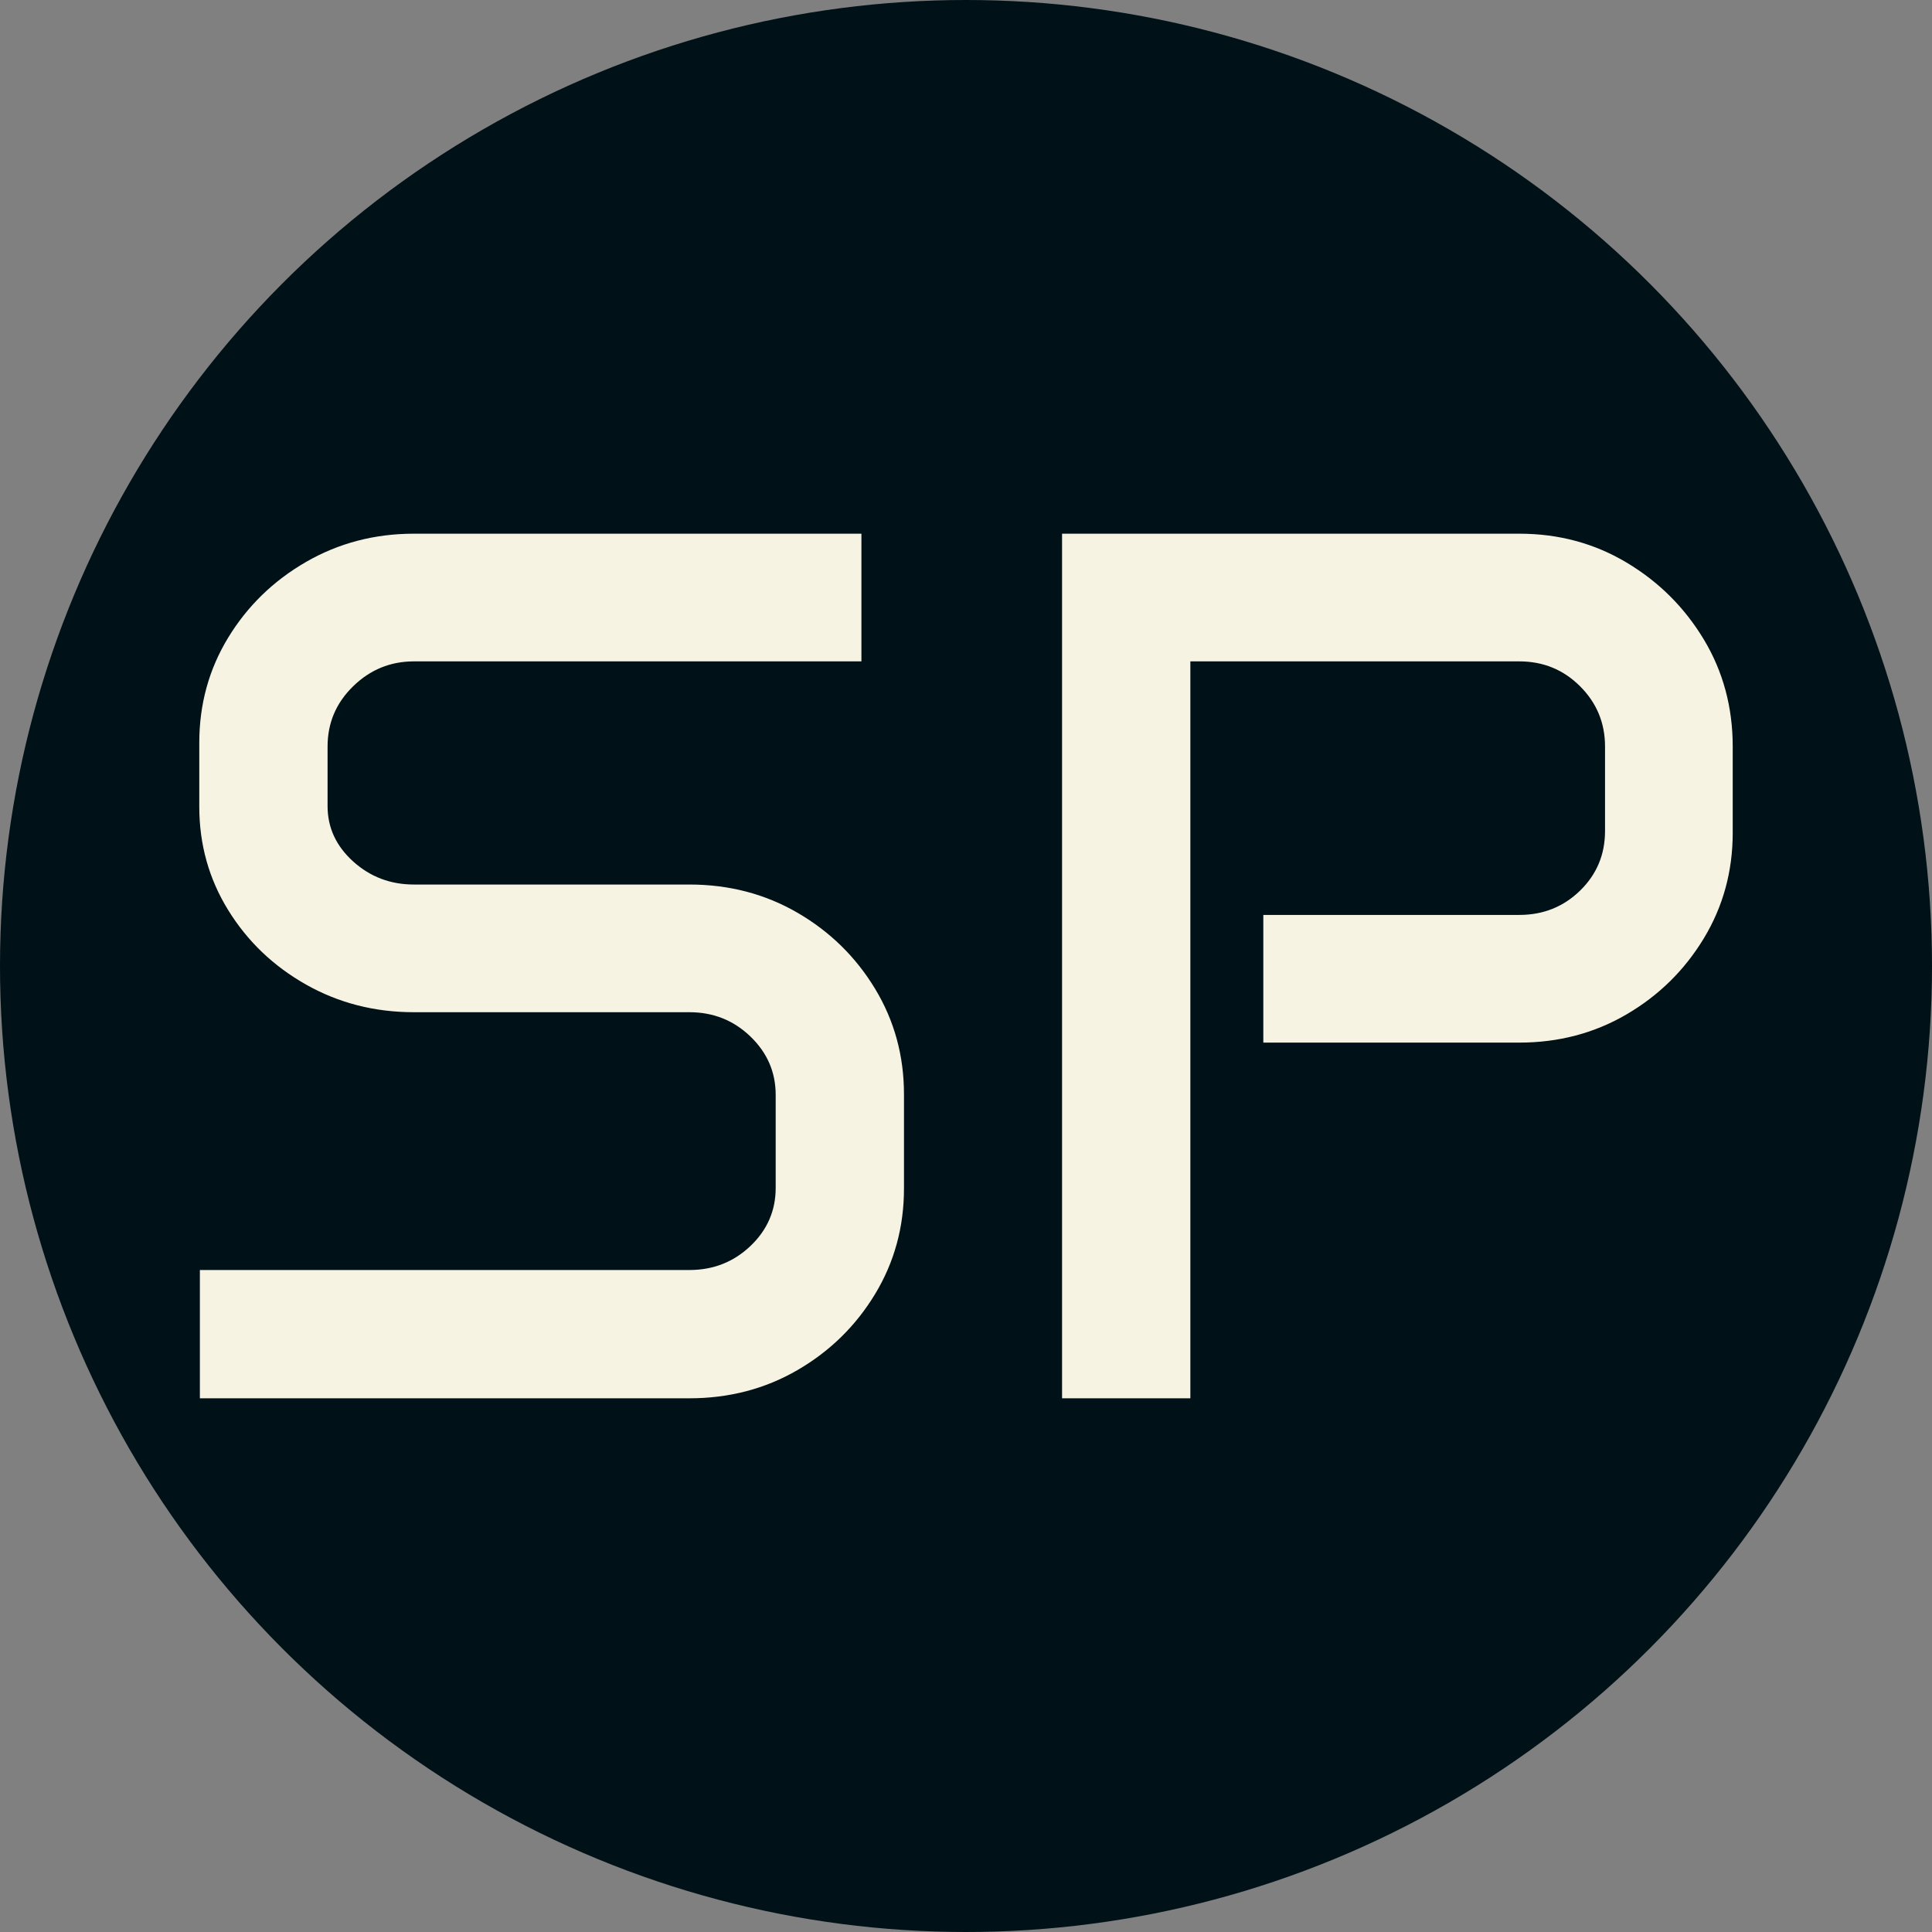 <svg xmlns="http://www.w3.org/2000/svg" viewBox="0 0 512 512"><rect x="0" y="0" width="512" height="512" fill="#808080" stroke="none"/><circle cx="256" cy="256" r="256" fill="#001117"/><path d="M19.336-156.782L19.336-173.701Q19.336-189.009 26.990-201.577Q34.644-214.146 47.615-221.638Q60.586-229.131 76.216-229.131L76.216-229.131L194.810-229.131L194.810-195.293L76.216-195.293Q66.870-195.293 60.103-188.687Q53.335-182.080 53.335-172.734L53.335-172.734L53.335-156.943Q53.335-148.403 60.103-142.280Q66.870-136.157 76.216-136.157L76.216-136.157L149.209-136.157Q165-136.157 177.891-128.665Q190.781-121.172 198.435-108.523Q206.089-95.874 206.089-80.566L206.089-80.566L206.089-55.591Q206.089-40.283 198.435-27.634Q190.781-14.985 177.891-7.493Q165 0 149.209 0L149.209 0L19.497 0L19.497-33.999L149.209-33.999Q158.716-33.999 165.403-40.364Q172.090-46.729 172.090-55.752L172.090-55.752L172.090-80.405Q172.090-89.429 165.403-95.874Q158.716-102.319 149.209-102.319L149.209-102.319L76.216-102.319Q60.586-102.319 47.615-109.651Q34.644-116.982 26.990-129.390Q19.336-141.797 19.336-156.782L19.336-156.782ZM247.983 0L247.983-229.131L369.155-229.131Q384.785-229.131 397.595-221.477Q410.405-213.823 418.059-201.094Q425.713-188.364 425.713-172.734L425.713-172.734L425.713-149.854Q425.713-134.546 418.059-121.897Q410.405-109.248 397.595-101.755Q384.785-94.263 369.155-94.263L369.155-94.263L301.318-94.263L301.318-128.101L369.155-128.101Q378.662-128.101 385.269-134.546Q391.875-140.991 391.875-150.337L391.875-150.337L391.875-172.734Q391.875-182.080 385.269-188.687Q378.662-195.293 369.155-195.293L369.155-195.293L281.982-195.293L281.982 0L247.983 0Z" fill="#f7f3e3" transform="translate(33.475, 370.565)"/></svg>